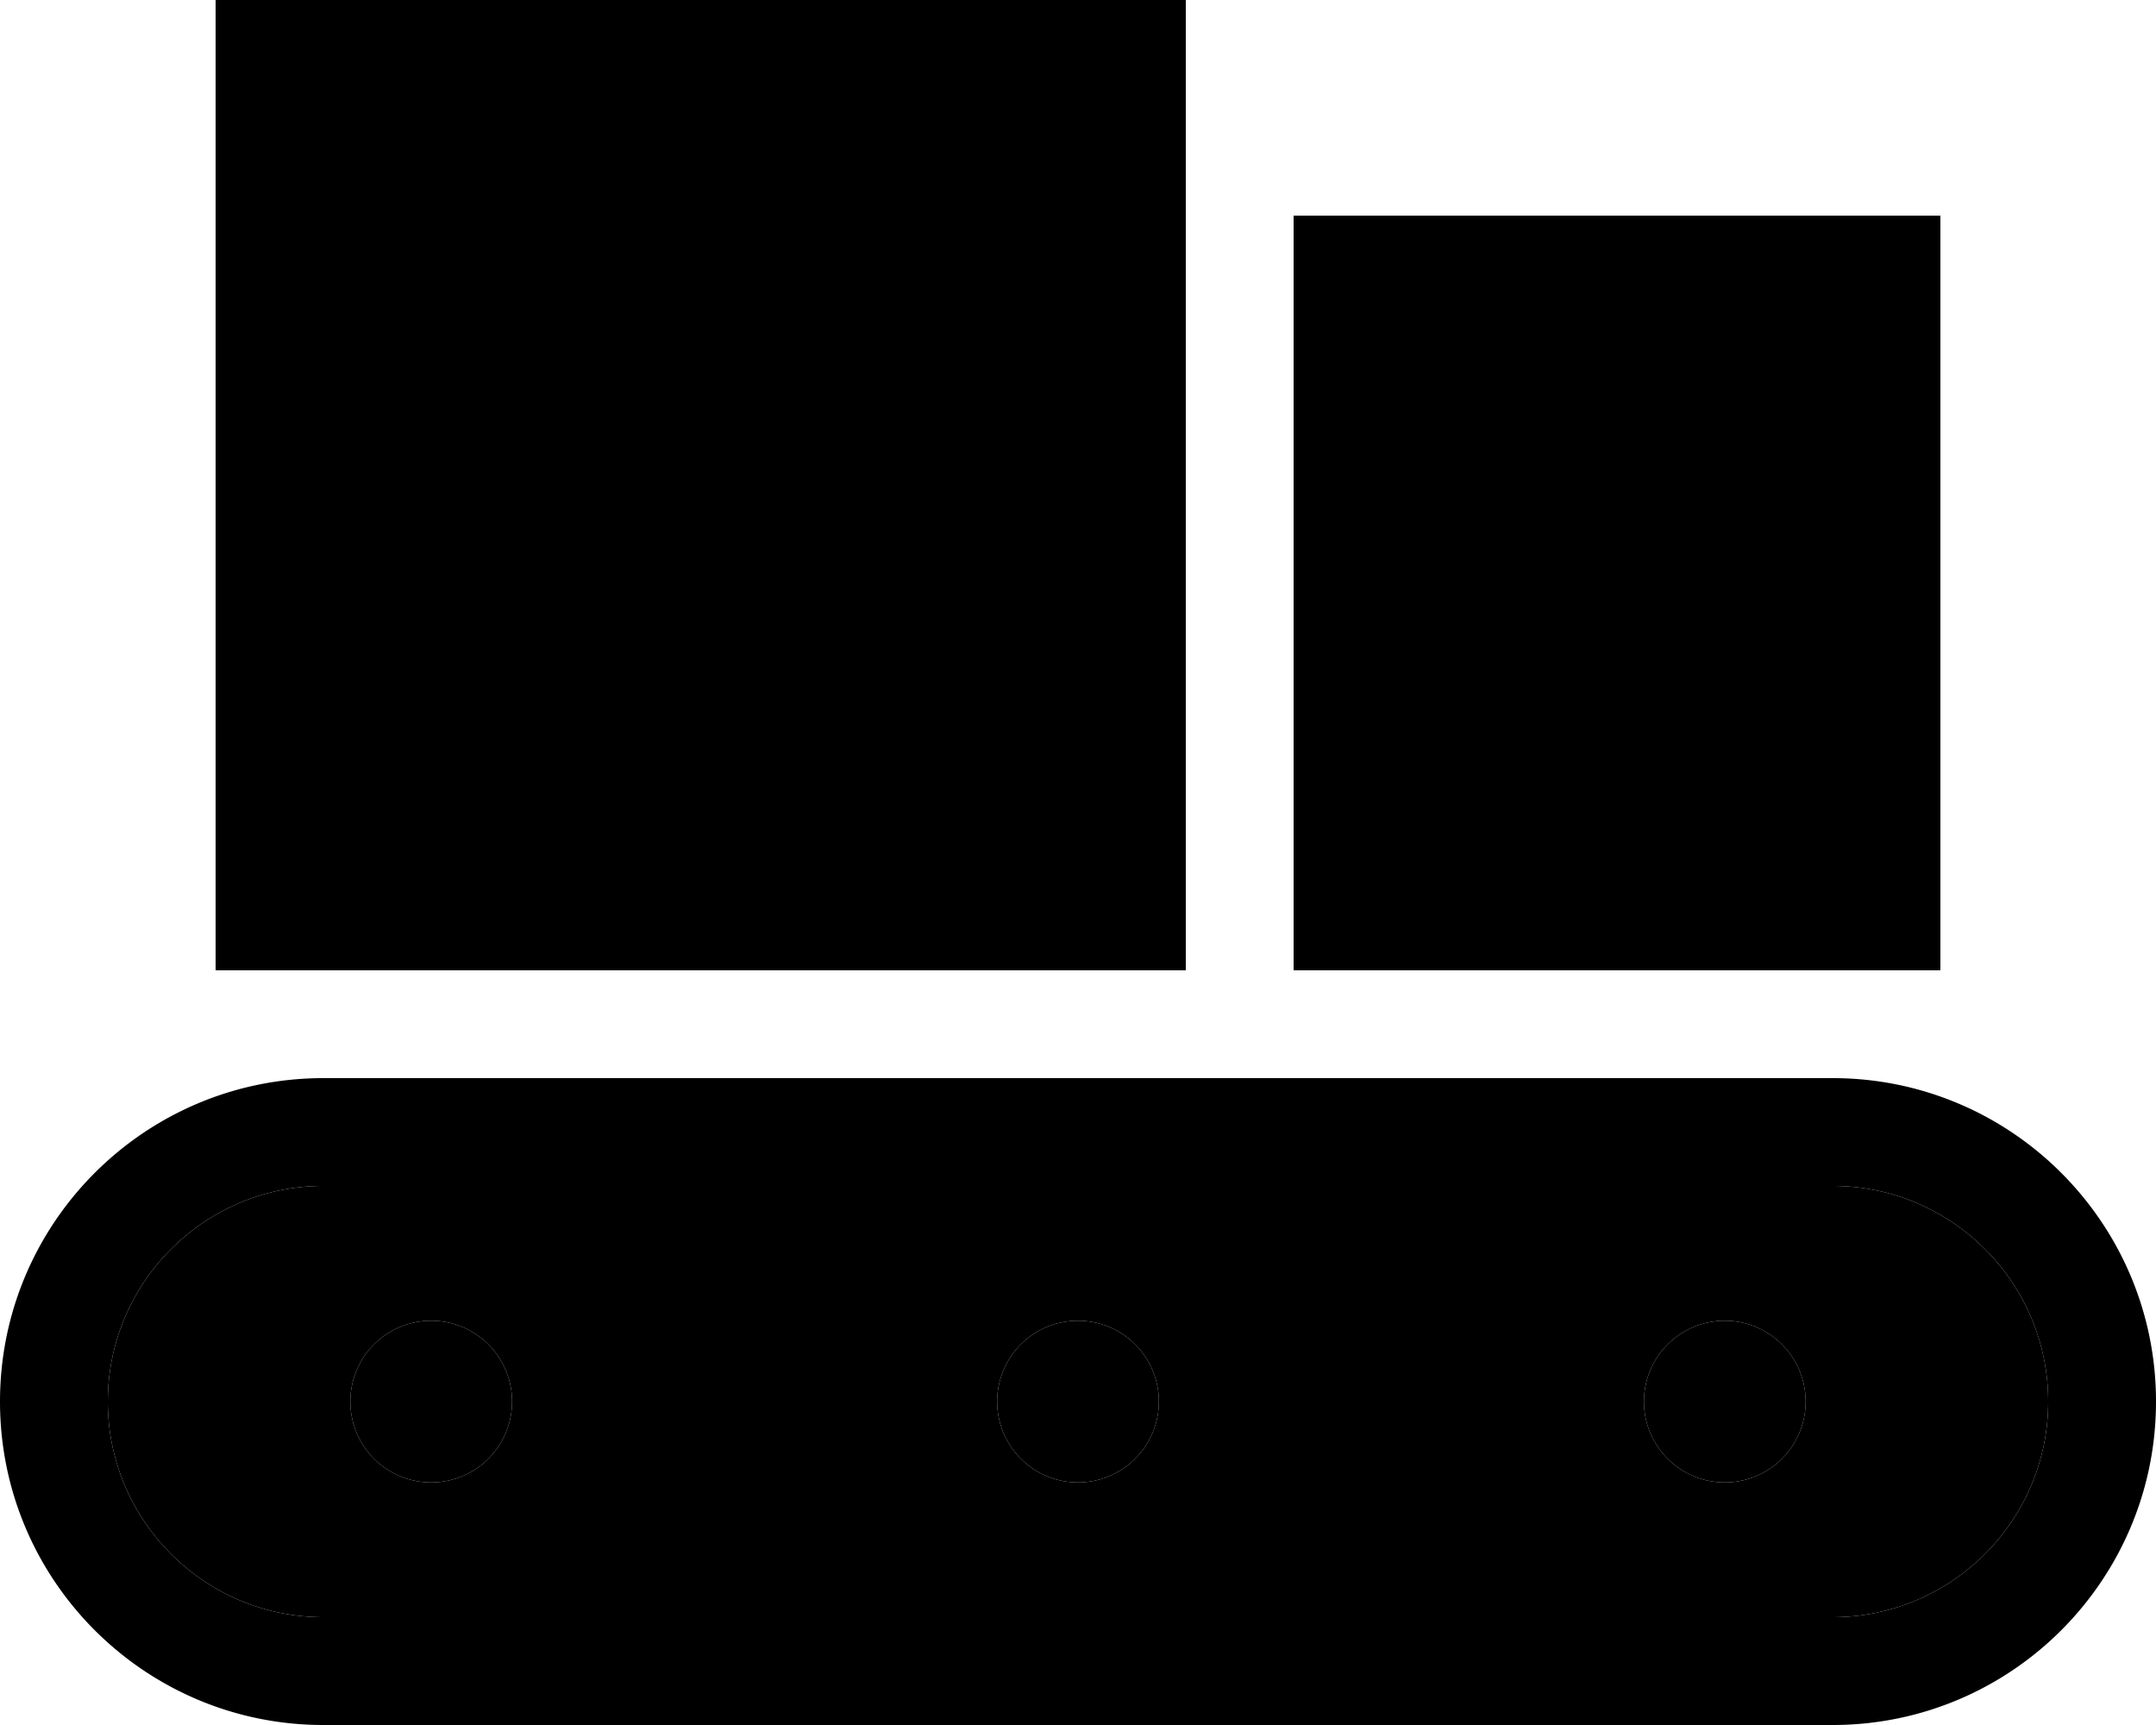 <svg xmlns="http://www.w3.org/2000/svg" viewBox="0 0 640 512"><path class="pr-icon-duotone-secondary" d="M32 416c0 35.3 28.7 64 64 64l448 0c35.3 0 64-28.7 64-64s-28.7-64-64-64L96 352c-35.3 0-64 28.7-64 64zM96 32l0 224 224 0 0-224L96 32zm56 384a24 24 0 1 1 -48 0 24 24 0 1 1 48 0zm192 0a24 24 0 1 1 -48 0 24 24 0 1 1 48 0zM416 96l0 160 128 0 0-160L416 96zM536 416a24 24 0 1 1 -48 0 24 24 0 1 1 48 0z"/><path class="pr-icon-duotone-primary" d="M320 32l0 224L96 256 96 32l224 0zM96 0L64 0l0 32 0 224 0 32 32 0 224 0 32 0 0-32 0-224 0-32L320 0 96 0zM544 96l0 160-128 0 0-160 128 0zM416 64l-32 0 0 32 0 160 0 32 32 0 128 0 32 0 0-32 0-160 0-32-32 0L416 64zM608 416c0 35.3-28.7 64-64 64L96 480c-35.3 0-64-28.7-64-64s28.7-64 64-64l448 0c35.3 0 64 28.7 64 64zM96 320c-53 0-96 43-96 96s43 96 96 96l448 0c53 0 96-43 96-96s-43-96-96-96L96 320zm56 96a24 24 0 1 0 -48 0 24 24 0 1 0 48 0zm168 24a24 24 0 1 0 0-48 24 24 0 1 0 0 48zm216-24a24 24 0 1 0 -48 0 24 24 0 1 0 48 0z"/></svg>